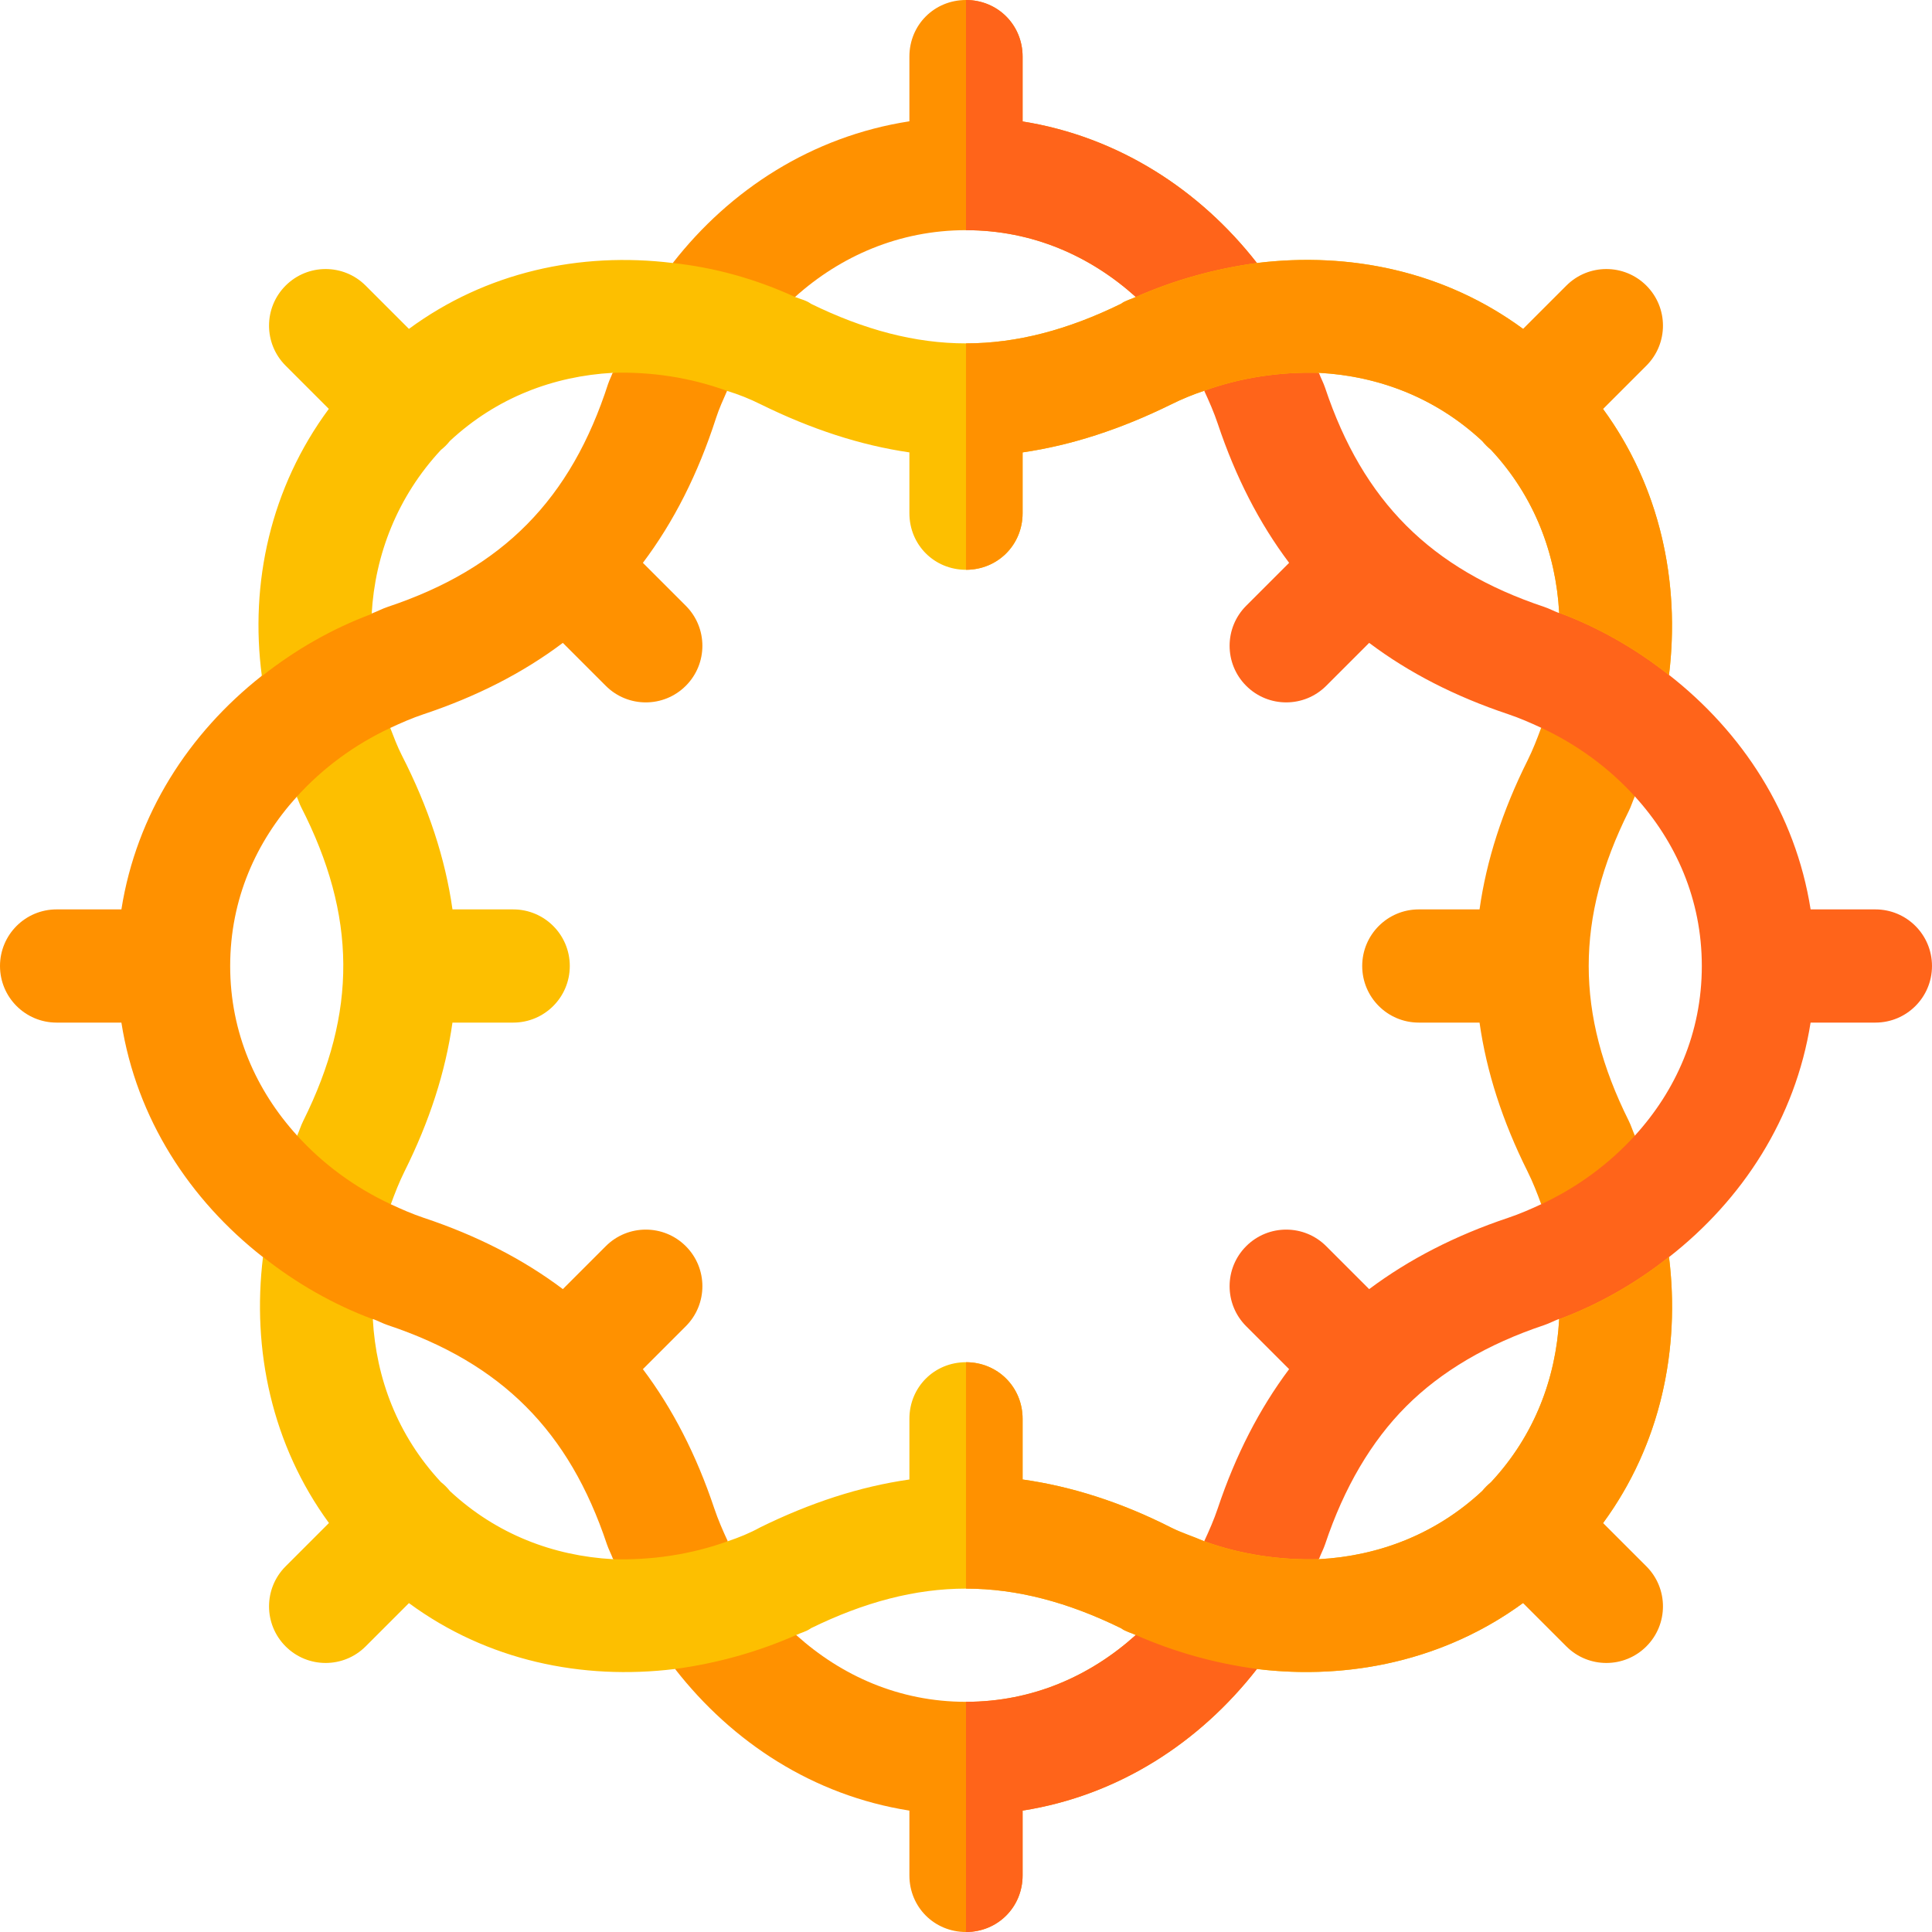 <svg id="Capa_1" enable-background="new 0 0 512 512" height="512" viewBox="0 0 512 512" width="512" xmlns="http://www.w3.org/2000/svg"><path d="m136 241h-16.09c-1.897-13.437-6.339-26.987-13.412-40.811-1.208-2.364-2.128-4.827-3.076-7.278l-12.422-5.858-12.354 24.092c.421.884.687 1.824 1.133 2.697 14.746 28.823 14.919 54.417.571 83.232-.628 1.258-1.022 2.596-1.6 3.875l-2.75 23.979 27.573-5.784c1.071-2.937 2.207-5.859 3.613-8.681 6.617-13.256 10.868-26.361 12.719-39.463h16.095c8.291 0 15-6.709 15-15s-6.709-15-15-15z" fill="#fdbf00"/><path d="m189.276 399.701c-4.715-14.093-10.99-26.34-18.906-36.86l11.377-11.377c5.859-5.859 5.859-15.352 0-21.211s-15.352-5.859-21.211 0l-11.374 11.374c-10.532-7.929-22.79-14.203-36.893-18.903-2.988-1-5.861-2.26-8.696-3.58-9.501-4.42-17.937-10.618-24.823-18.195-10.845-11.933-17.75-27.25-17.75-44.949 0-17.715 6.885-32.974 17.646-44.855 6.885-7.601 15.313-13.806 24.776-18.234 2.878-1.346 5.801-2.62 8.833-3.635 14.034-4.675 26.315-10.936 36.904-18.906l11.377 11.377c5.86 5.859 15.352 5.859 21.211 0s5.859-15.352 0-21.211l-11.375-11.375c8.163-10.843 14.61-23.568 19.374-38.341.815-2.521 1.904-4.905 2.963-7.304l-14.392-17.191-16.005 12.564c-.326.921-.8 1.771-1.101 2.703l-.015.015c-9.899 30.738-27.957 49.039-58.447 59.224-1.452.485-2.794 1.208-4.222 1.752l-15.562-6.176-13.645 22.738c-19.239 15.178-33.157 36.565-37.147 61.855h-17.173c-8.291 0-15 6.709-15 15s6.709 15 15 15h17.17c4.019 25.494 18.12 46.991 37.547 62.172l13.702 22.7 15.467-6.308c1.313.494 2.543 1.163 3.876 1.608 30.238 10.109 48.074 28.136 58.066 58.052.449 1.339 1.119 2.573 1.615 3.891l13.231 12.962 17.186-17.647c-1.322-2.847-2.582-5.731-3.584-8.729z" fill="#ff9100"/><path d="m431.635 297.03c-14.148-28.356-14.145-53.729 0-82.075.634-1.267 1.029-2.617 1.613-3.904l2.752-23.972-27.576 5.788c-1.075 2.943-2.214 5.87-3.625 8.699-6.641 13.303-10.866 26.398-12.707 39.434h-16.092c-8.291 0-15 6.709-15 15s6.709 15 15 15h16.094c1.843 13.037 6.07 26.127 12.705 39.419 1.414 2.833 2.56 5.766 3.636 8.716l27.565 5.794-2.743-23.98c-.584-1.291-.987-2.646-1.622-3.919z" fill="#ff9100"/><path d="m497 241h-17.168c-4.021-25.534-18.143-47.005-37.542-62.159l-13.235-22.439-15.934 6.044c-1.32-.496-2.558-1.168-3.898-1.617-30.062-10.042-48.021-28.019-58.052-58.052-.449-1.342-1.119-2.573-1.615-3.891l-15.331-12.636-15.086 17.325c1.322 2.845 2.584 5.728 3.585 8.723 4.717 14.098 10.991 26.342 18.907 36.859l-11.378 11.378c-5.859 5.859-5.859 15.352 0 21.211 5.86 5.859 15.352 5.859 21.211 0l11.378-11.378c10.522 7.919 22.767 14.192 36.859 18.907 3.001 1.003 5.879 2.269 8.723 3.591 9.512 4.426 17.946 10.616 24.824 18.184 10.86 11.949 17.752 27.275 17.752 44.95 0 17.759-6.921 33.051-17.743 44.949-6.898 7.584-15.343 13.775-24.822 18.186-2.849 1.326-5.735 2.585-8.734 3.589-14.013 4.689-26.349 11.03-36.858 18.909l-11.38-11.38c-5.859-5.859-15.352-5.859-21.211 0s-5.859 15.352 0 21.211l11.377 11.377c-7.872 10.502-14.204 22.835-18.892 36.845-1.005 3.003-2.271 5.889-3.596 8.736l15.844 17.437 14.583-12.757c.496-1.318 1.168-2.554 1.617-3.895 5.01-15 12.246-27.29 21.489-36.533 9.258-9.258 21.548-16.494 36.548-21.504 1.34-.449 2.576-1.121 3.896-1.617l14.985 6.579 14.189-22.972c19.449-15.2 33.52-36.71 37.535-62.161h17.173c8.291 0 15-6.709 15-15s-6.709-14.999-15-14.999z" fill="#ff641a"/><path d="m271 32.187v-17.187c0-8.401-6.599-15-15-15s-15 6.599-15 15v17.146c-25.817 3.99-47.552 18.115-62.701 37.554l14.701 18.9 17.699-9.899c12.001-10.802 27.6-17.701 45.301-17.701s32.999 6.899 45 17.701l17.999 9.899 14.101-18.9c-15.1-19.377-36.746-33.472-62.1-37.513z" fill="#ff9100"/><path d="m333.1 442.299-14.101-18.9-17.999 9.9c-12.001 10.8-27.299 17.701-45 17.701s-32.999-6.901-45-17.701l-17.999-9.901-14.101 18.9c15.121 19.404 36.592 33.512 62.1 37.532v17.17c0 8.399 6.599 15 15 15s15-6.601 15-15v-17.17c25.509-4.019 46.979-18.127 62.1-37.531z" fill="#ff9100"/><path d="m442.301 333.1c-8.701 6.9-18.6 12.6-29.101 16.5-.899 16.199-6.899 31.8-19.2 44.399-12.599 12.301-28.2 18.3-44.399 19.2-10.199.3-20.7-1.199-30.601-4.801-2.699-1.199-5.7-2.098-8.699-3.6-13.175-6.696-26.348-10.889-39.3-12.72v-16.078c0-8.401-6.599-15-15-15s-15 6.599-15 15v16.083c-13.195 1.878-26.319 6.184-39.6 12.715-2.699 1.501-5.7 2.701-8.399 3.6-9.902 3.602-20.403 5.102-30.602 4.802-15.677-.872-30.786-6.537-43.164-18.05-.348-.436-.718-.86-1.122-1.264s-.828-.774-1.264-1.122c-11.513-12.379-17.18-27.487-18.05-43.164-10.501-3.9-20.4-9.6-29.101-16.5-3.017 24.639 2.401 49.907 17.477 70.513l-11.484 11.484c-5.859 5.859-5.859 15.352 0 21.211 5.86 5.859 15.352 5.859 21.211 0l11.467-11.467c20.737 15.251 45.844 20.481 70.53 17.458 11.1-1.5 21.899-4.499 32.1-9 1.199-.599 2.701-.899 3.9-1.8 14.099-6.899 27.6-10.499 41.1-10.499s27.001 3.6 41.1 10.499c1.199.901 2.701 1.201 3.9 1.8 10.201 4.501 21 7.5 32.1 9 29.4 3.6 59.7-4.799 81.9-27.299 22.8-22.5 30.9-52.801 27.301-81.9z" fill="#fdbf00"/><path d="m333.1 442.299-14.101-18.9-17.999 9.9c-12.001 10.8-27.299 17.701-45 17.701v30 31c8.401 0 15-6.601 15-15v-17.17c25.509-4.019 46.979-18.127 62.1-37.531z" fill="#ff641a"/><path d="m271 32.187v-17.187c0-8.401-6.599-15-15-15v31 30c17.701 0 32.999 6.899 45 17.701l17.999 9.899 14.101-18.9c-15.1-19.377-36.746-33.472-62.1-37.513z" fill="#ff641a"/><path d="m424.833 403.622c15.258-20.801 20.491-46.083 17.468-70.521-8.701 6.899-18.6 12.599-29.101 16.499-.87 15.677-6.537 30.786-18.05 43.164-.436.348-.86.718-1.264 1.122s-.773.828-1.122 1.264c-12.378 11.513-27.486 17.178-43.164 18.05-10.199.3-20.7-1.199-30.601-4.801-2.699-1.199-5.7-2.098-8.699-3.6-13.175-6.696-26.348-10.889-39.3-12.72v-16.079c0-8.401-6.599-15-15-15v30 30c13.5 0 27.001 3.6 41.1 10.499 1.199.901 2.701 1.201 3.9 1.8 10.201 4.501 21 7.5 32.1 9 24.639 3.017 49.907-2.4 70.513-17.475l11.484 11.484c5.86 5.859 15.352 5.859 21.211 0s5.859-15.352 0-21.211z" fill="#ff9100"/><path d="m415 97c-22.5-22.8-52.5-30.901-81.899-27.301-11.101 1.502-21.9 4.501-32.101 9.002-1.199.599-2.701.899-3.9 1.8-14.099 6.899-27.6 10.499-41.1 10.499s-27.001-3.6-41.1-10.499c-1.199-.901-2.701-1.201-4.2-1.8-10.499-4.801-21.299-7.8-32.4-9.001-24.629-3.016-49.466 2.397-69.93 17.459l-11.467-11.467c-5.859-5.859-15.352-5.859-21.211 0s-5.859 15.352 0 21.211l11.452 11.452c-15.4 20.811-21.02 46.144-17.744 70.845 8.699-6.901 18.6-12.601 29.099-16.5.872-15.68 6.817-31.067 18.35-43.464.436-.348.861-.718 1.265-1.122s.774-.828 1.122-1.264c12.378-11.513 27.487-17.18 43.164-18.05 10.199-.3 20.4 1.199 30.3 4.799 2.999.901 6 2.1 9 3.6 13.218 6.502 26.281 10.798 39.3 12.69v16.111c0 8.399 6.599 15 15 15s15-6.601 15-15v-16.111c13.019-1.892 26.082-6.188 39.3-12.69 3-1.5 6-2.699 8.699-3.6 9.901-3.599 20.402-5.099 30.601-4.799 16.199.899 31.8 6.899 44.399 19.2 12.301 12.599 18.302 28.198 19.2 44.399 10.501 3.9 20.4 9.6 29.101 16.5 3.6-29.399-4.8-59.699-27.3-81.899z" fill="#fdbf00"/><path d="m424.824 108.387 11.484-11.484c5.859-5.859 5.859-15.352 0-21.211s-15.352-5.859-21.211 0l-11.467 11.467c-20.737-15.251-45.844-20.483-70.53-17.46-11.1 1.502-21.899 4.501-32.1 9.002-1.199.599-2.701.899-3.9 1.8-14.099 6.899-27.6 10.499-41.1 10.499v30 30c8.401 0 15-6.601 15-15v-16.111c13.019-1.892 26.082-6.188 39.3-12.69 3-1.5 6-2.699 8.699-3.6 9.901-3.599 20.402-5.099 30.601-4.799 15.678.87 30.786 6.536 43.164 18.05.348.436.718.86 1.122 1.264s.828.774 1.264 1.122c11.513 12.378 17.18 27.485 18.05 43.164 10.501 3.9 20.4 9.6 29.101 16.5 3.016-24.639-2.401-49.907-17.477-70.513z" fill="#ff9100"/></svg>